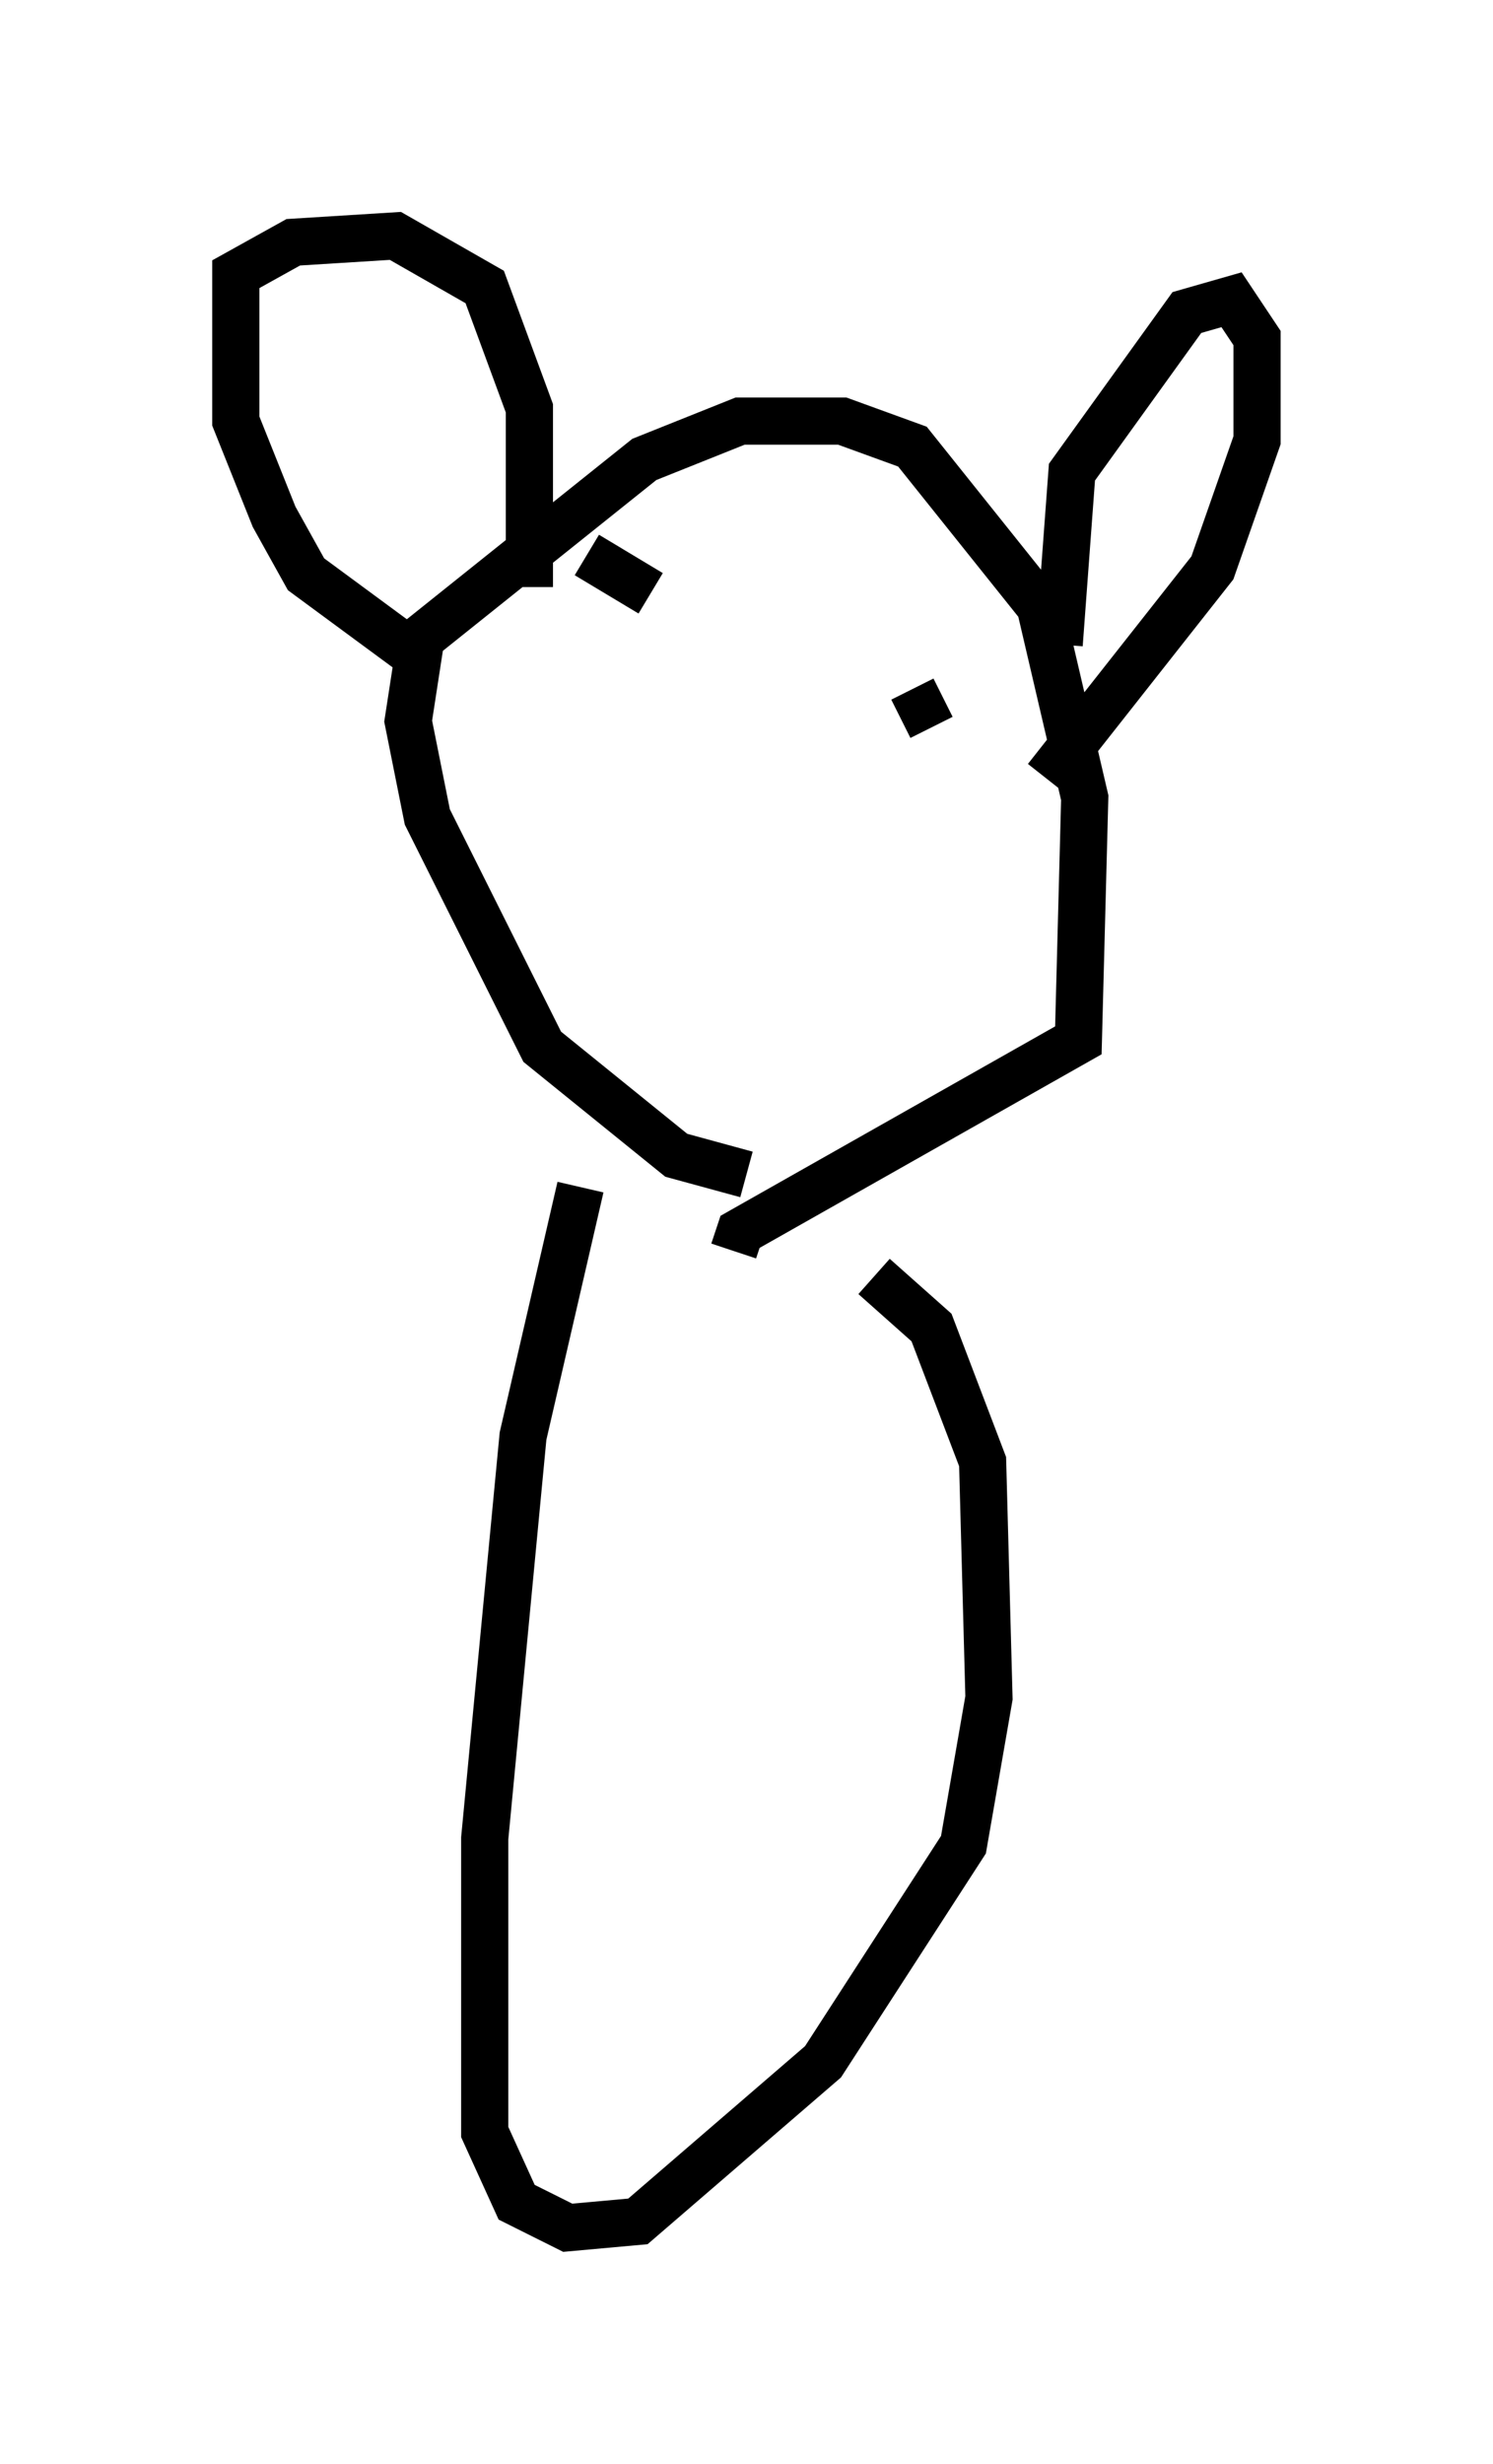 <?xml version="1.0" encoding="utf-8" ?>
<svg baseProfile="full" height="52.219" version="1.1" width="31.651" xmlns="http://www.w3.org/2000/svg" xmlns:ev="http://www.w3.org/2001/xml-events" xmlns:xlink="http://www.w3.org/1999/xlink"><defs /><rect fill="white" height="52.219" width="31.651" x="0" y="0" /><path d="M16.502, 24.486 m-0.677, 0.406 l-1.488, -0.406 -2.842, -2.3 l-2.436, -4.871 -0.406, -2.03 l0.271, -1.759 4.736, -3.789 l2.03, -0.812 2.165, 0.0 l1.488, 0.541 2.706, 3.383 l0.947, 4.059 -0.135, 5.142 l-7.172, 4.059 -0.135, 0.406 m-6.495, -12.449 l-2.571, -1.894 -0.677, -1.218 l-0.812, -2.03 0.0, -3.112 l1.218, -0.677 2.165, -0.135 l1.894, 1.083 0.947, 2.571 l0.0, 3.789 m11.231, 1.218 l0.271, -3.654 2.436, -3.383 l0.947, -0.271 0.541, 0.812 l0.0, 2.165 -0.947, 2.706 l-3.518, 4.465 m-9.878, 8.66 l-1.218, 5.277 -0.812, 8.525 l0.0, 6.225 0.677, 1.488 l1.083, 0.541 1.488, -0.135 l3.924, -3.383 2.977, -4.601 l0.541, -3.112 -0.135, -5.007 l-1.083, -2.842 -1.218, -1.083 m-6.089, -15.291 l1.353, 0.812 m5.954, 2.842 l-0.406, -0.812 " fill="none" stroke="black" stroke-width="1" /></svg>